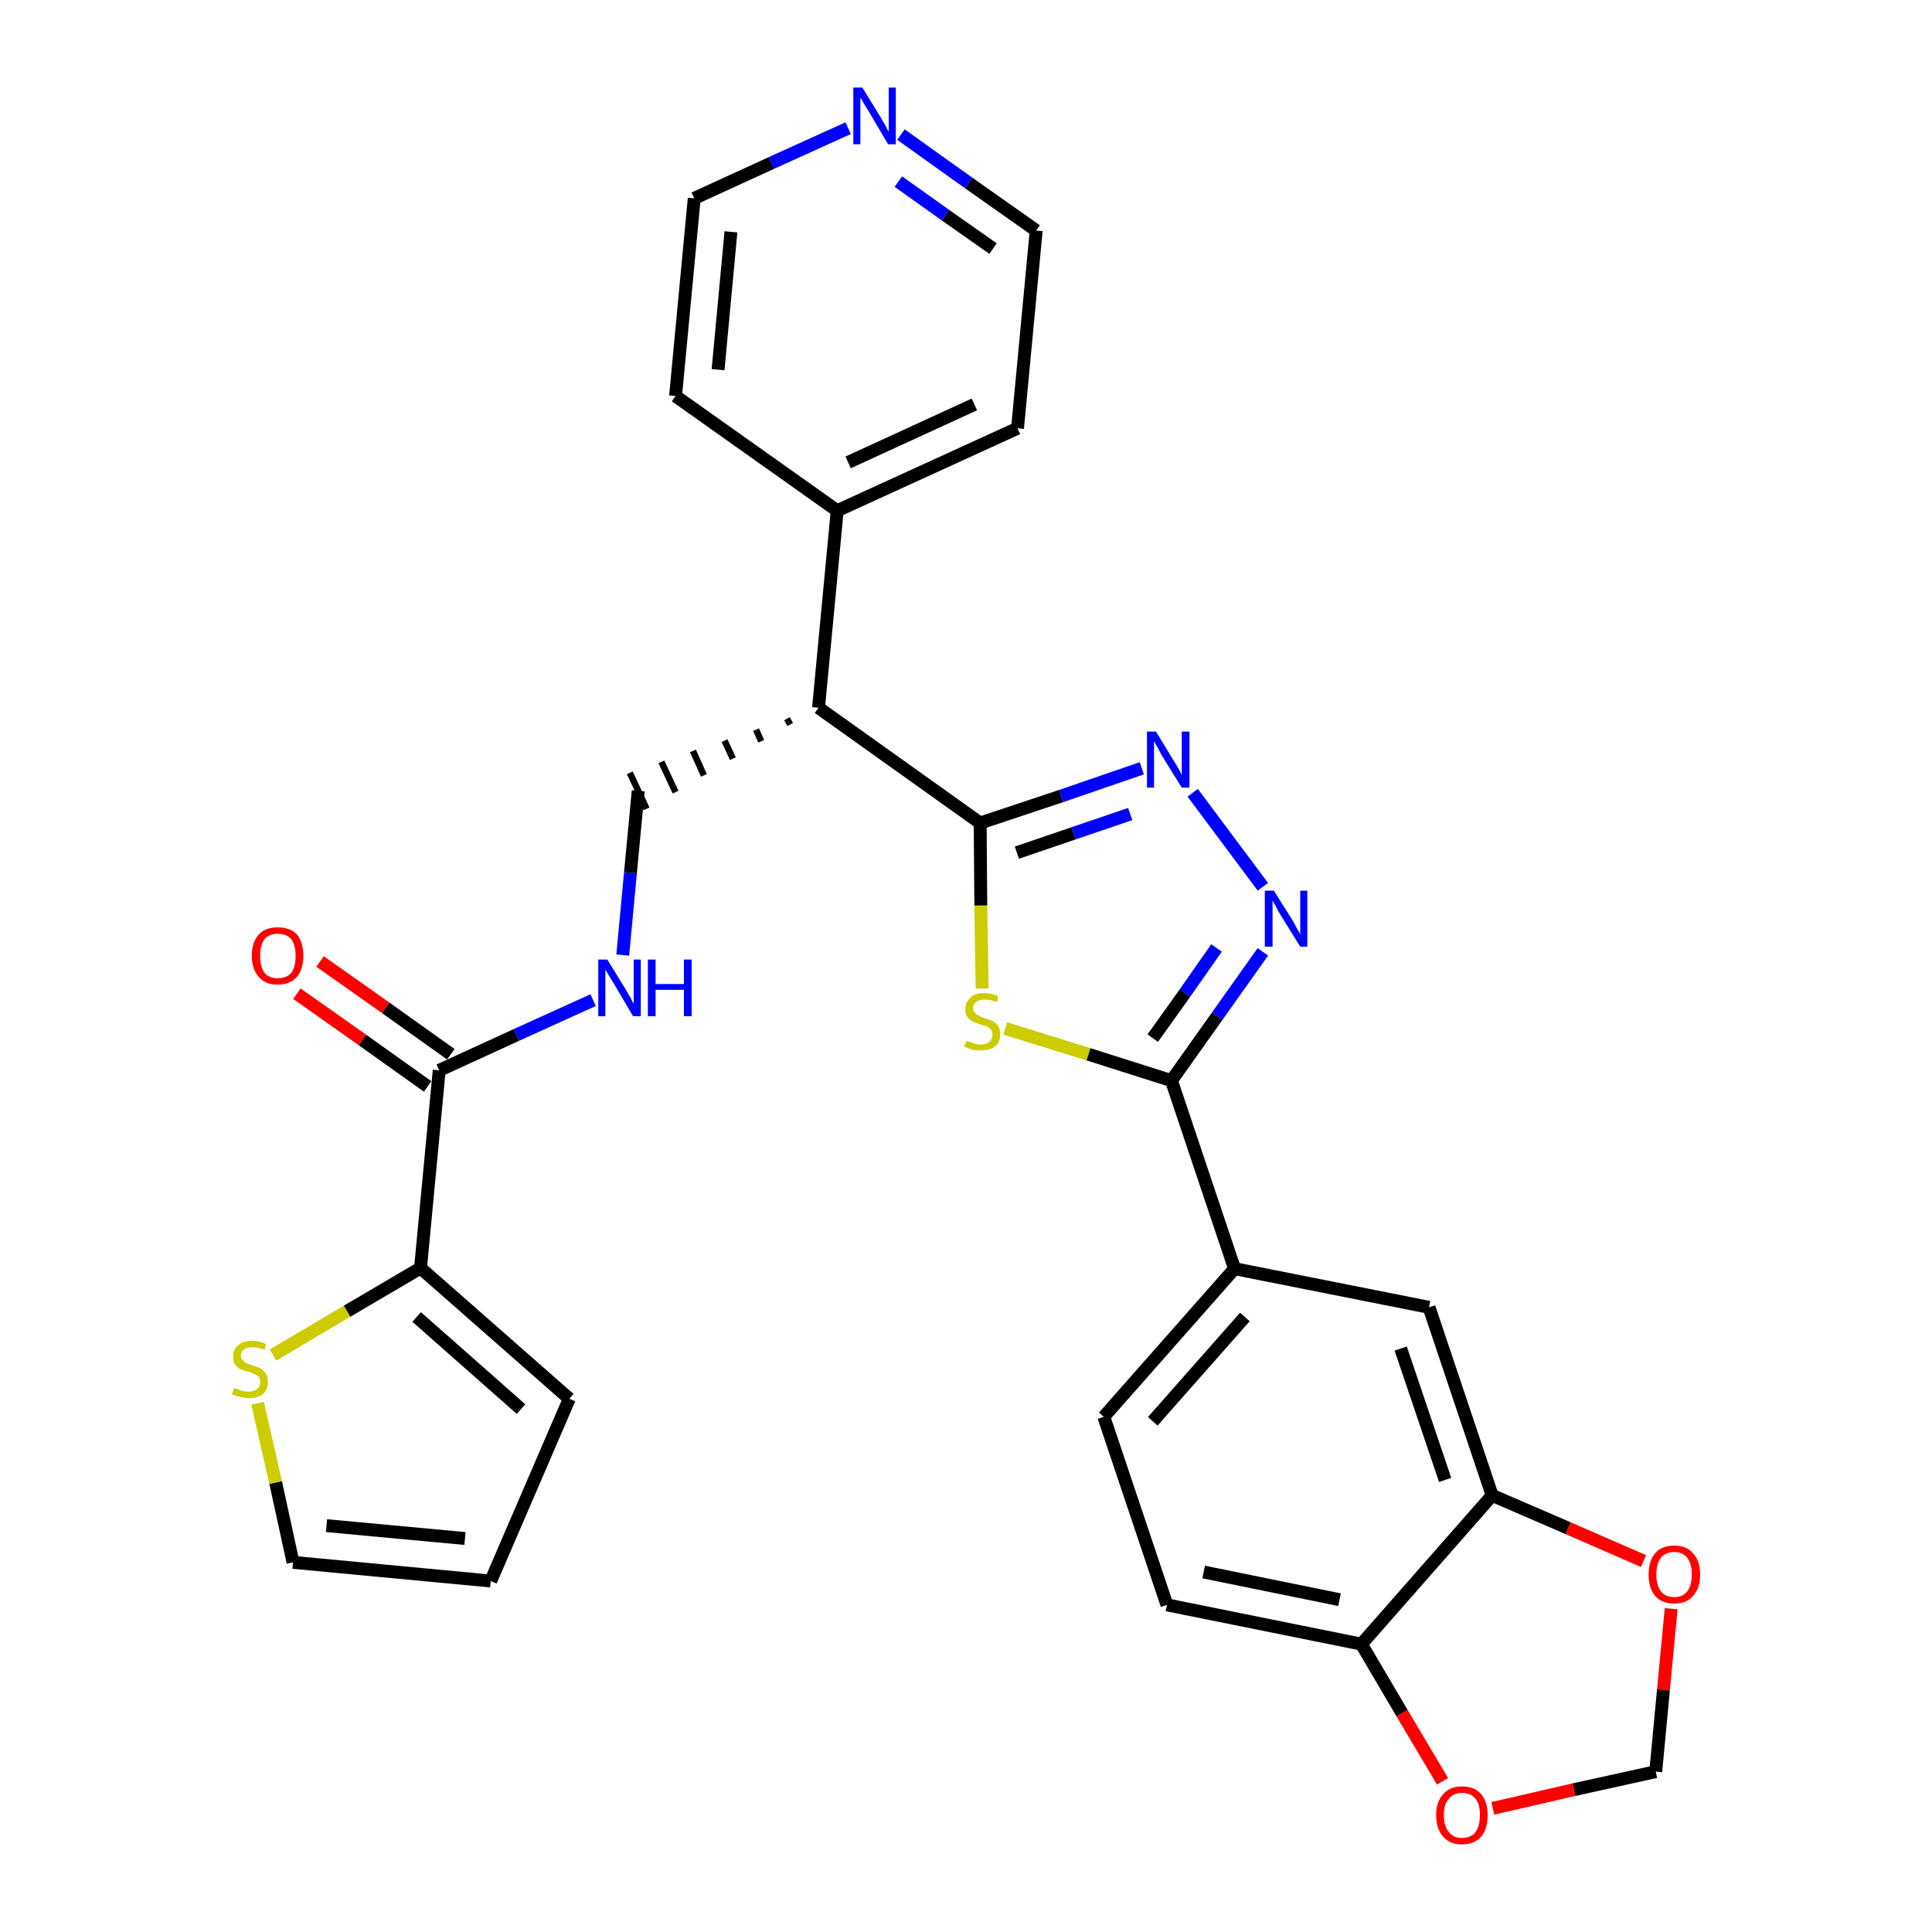 <?xml version='1.0' encoding='iso-8859-1'?>
<svg version='1.1' baseProfile='full'
              xmlns='http://www.w3.org/2000/svg'
                      xmlns:rdkit='http://www.rdkit.org/xml'
                      xmlns:xlink='http://www.w3.org/1999/xlink'
                  xml:space='preserve'
width='300px' height='300px' viewBox='0 0 300 300'>
<!-- END OF HEADER -->
<path class='bond-0 atom-0 atom-1' d='M 46.1,154.3 L 56.3,161.5' style='fill:none;fill-rule:evenodd;stroke:#FF0000;stroke-width:2.0px;stroke-linecap:butt;stroke-linejoin:miter;stroke-opacity:1' />
<path class='bond-0 atom-0 atom-1' d='M 56.3,161.5 L 66.4,168.7' style='fill:none;fill-rule:evenodd;stroke:#000000;stroke-width:2.0px;stroke-linecap:butt;stroke-linejoin:miter;stroke-opacity:1' />
<path class='bond-0 atom-0 atom-1' d='M 49.7,149.3 L 59.9,156.5' style='fill:none;fill-rule:evenodd;stroke:#FF0000;stroke-width:2.0px;stroke-linecap:butt;stroke-linejoin:miter;stroke-opacity:1' />
<path class='bond-0 atom-0 atom-1' d='M 59.9,156.5 L 70.0,163.7' style='fill:none;fill-rule:evenodd;stroke:#000000;stroke-width:2.0px;stroke-linecap:butt;stroke-linejoin:miter;stroke-opacity:1' />
<path class='bond-1 atom-1 atom-2' d='M 68.2,166.2 L 80.2,160.7' style='fill:none;fill-rule:evenodd;stroke:#000000;stroke-width:2.0px;stroke-linecap:butt;stroke-linejoin:miter;stroke-opacity:1' />
<path class='bond-1 atom-1 atom-2' d='M 80.2,160.7 L 92.1,155.3' style='fill:none;fill-rule:evenodd;stroke:#0000FF;stroke-width:2.0px;stroke-linecap:butt;stroke-linejoin:miter;stroke-opacity:1' />
<path class='bond-24 atom-1 atom-25' d='M 68.2,166.2 L 65.3,196.9' style='fill:none;fill-rule:evenodd;stroke:#000000;stroke-width:2.0px;stroke-linecap:butt;stroke-linejoin:miter;stroke-opacity:1' />
<path class='bond-2 atom-2 atom-3' d='M 96.7,148.3 L 97.9,135.5' style='fill:none;fill-rule:evenodd;stroke:#0000FF;stroke-width:2.0px;stroke-linecap:butt;stroke-linejoin:miter;stroke-opacity:1' />
<path class='bond-2 atom-2 atom-3' d='M 97.9,135.5 L 99.1,122.8' style='fill:none;fill-rule:evenodd;stroke:#000000;stroke-width:2.0px;stroke-linecap:butt;stroke-linejoin:miter;stroke-opacity:1' />
<path class='bond-3 atom-4 atom-3' d='M 122.2,111.6 L 122.7,112.5' style='fill:none;fill-rule:evenodd;stroke:#000000;stroke-width:1.0px;stroke-linecap:butt;stroke-linejoin:miter;stroke-opacity:1' />
<path class='bond-3 atom-4 atom-3' d='M 117.4,113.3 L 118.2,115.1' style='fill:none;fill-rule:evenodd;stroke:#000000;stroke-width:1.0px;stroke-linecap:butt;stroke-linejoin:miter;stroke-opacity:1' />
<path class='bond-3 atom-4 atom-3' d='M 112.5,115.0 L 113.8,117.8' style='fill:none;fill-rule:evenodd;stroke:#000000;stroke-width:1.0px;stroke-linecap:butt;stroke-linejoin:miter;stroke-opacity:1' />
<path class='bond-3 atom-4 atom-3' d='M 107.6,116.6 L 109.3,120.4' style='fill:none;fill-rule:evenodd;stroke:#000000;stroke-width:1.0px;stroke-linecap:butt;stroke-linejoin:miter;stroke-opacity:1' />
<path class='bond-3 atom-4 atom-3' d='M 102.7,118.3 L 104.9,123.0' style='fill:none;fill-rule:evenodd;stroke:#000000;stroke-width:1.0px;stroke-linecap:butt;stroke-linejoin:miter;stroke-opacity:1' />
<path class='bond-3 atom-4 atom-3' d='M 97.8,120.0 L 100.4,125.6' style='fill:none;fill-rule:evenodd;stroke:#000000;stroke-width:1.0px;stroke-linecap:butt;stroke-linejoin:miter;stroke-opacity:1' />
<path class='bond-4 atom-4 atom-5' d='M 127.1,109.9 L 130.0,79.3' style='fill:none;fill-rule:evenodd;stroke:#000000;stroke-width:2.0px;stroke-linecap:butt;stroke-linejoin:miter;stroke-opacity:1' />
<path class='bond-10 atom-4 atom-11' d='M 127.1,109.9 L 152.2,127.8' style='fill:none;fill-rule:evenodd;stroke:#000000;stroke-width:2.0px;stroke-linecap:butt;stroke-linejoin:miter;stroke-opacity:1' />
<path class='bond-5 atom-5 atom-6' d='M 130.0,79.3 L 158.0,66.5' style='fill:none;fill-rule:evenodd;stroke:#000000;stroke-width:2.0px;stroke-linecap:butt;stroke-linejoin:miter;stroke-opacity:1' />
<path class='bond-5 atom-5 atom-6' d='M 131.7,71.8 L 151.3,62.8' style='fill:none;fill-rule:evenodd;stroke:#000000;stroke-width:2.0px;stroke-linecap:butt;stroke-linejoin:miter;stroke-opacity:1' />
<path class='bond-29 atom-10 atom-5' d='M 104.9,61.5 L 130.0,79.3' style='fill:none;fill-rule:evenodd;stroke:#000000;stroke-width:2.0px;stroke-linecap:butt;stroke-linejoin:miter;stroke-opacity:1' />
<path class='bond-6 atom-6 atom-7' d='M 158.0,66.5 L 160.9,35.8' style='fill:none;fill-rule:evenodd;stroke:#000000;stroke-width:2.0px;stroke-linecap:butt;stroke-linejoin:miter;stroke-opacity:1' />
<path class='bond-7 atom-7 atom-8' d='M 160.9,35.8 L 150.4,28.4' style='fill:none;fill-rule:evenodd;stroke:#000000;stroke-width:2.0px;stroke-linecap:butt;stroke-linejoin:miter;stroke-opacity:1' />
<path class='bond-7 atom-7 atom-8' d='M 150.4,28.4 L 139.9,20.9' style='fill:none;fill-rule:evenodd;stroke:#0000FF;stroke-width:2.0px;stroke-linecap:butt;stroke-linejoin:miter;stroke-opacity:1' />
<path class='bond-7 atom-7 atom-8' d='M 154.2,38.6 L 146.8,33.4' style='fill:none;fill-rule:evenodd;stroke:#000000;stroke-width:2.0px;stroke-linecap:butt;stroke-linejoin:miter;stroke-opacity:1' />
<path class='bond-7 atom-7 atom-8' d='M 146.8,33.4 L 139.5,28.2' style='fill:none;fill-rule:evenodd;stroke:#0000FF;stroke-width:2.0px;stroke-linecap:butt;stroke-linejoin:miter;stroke-opacity:1' />
<path class='bond-8 atom-8 atom-9' d='M 131.7,19.9 L 119.8,25.3' style='fill:none;fill-rule:evenodd;stroke:#0000FF;stroke-width:2.0px;stroke-linecap:butt;stroke-linejoin:miter;stroke-opacity:1' />
<path class='bond-8 atom-8 atom-9' d='M 119.8,25.3 L 107.8,30.8' style='fill:none;fill-rule:evenodd;stroke:#000000;stroke-width:2.0px;stroke-linecap:butt;stroke-linejoin:miter;stroke-opacity:1' />
<path class='bond-9 atom-9 atom-10' d='M 107.8,30.8 L 104.9,61.5' style='fill:none;fill-rule:evenodd;stroke:#000000;stroke-width:2.0px;stroke-linecap:butt;stroke-linejoin:miter;stroke-opacity:1' />
<path class='bond-9 atom-9 atom-10' d='M 113.5,36.0 L 111.5,57.4' style='fill:none;fill-rule:evenodd;stroke:#000000;stroke-width:2.0px;stroke-linecap:butt;stroke-linejoin:miter;stroke-opacity:1' />
<path class='bond-11 atom-11 atom-12' d='M 152.2,127.8 L 164.8,123.6' style='fill:none;fill-rule:evenodd;stroke:#000000;stroke-width:2.0px;stroke-linecap:butt;stroke-linejoin:miter;stroke-opacity:1' />
<path class='bond-11 atom-11 atom-12' d='M 164.8,123.6 L 177.3,119.3' style='fill:none;fill-rule:evenodd;stroke:#0000FF;stroke-width:2.0px;stroke-linecap:butt;stroke-linejoin:miter;stroke-opacity:1' />
<path class='bond-11 atom-11 atom-12' d='M 157.9,132.4 L 166.7,129.4' style='fill:none;fill-rule:evenodd;stroke:#000000;stroke-width:2.0px;stroke-linecap:butt;stroke-linejoin:miter;stroke-opacity:1' />
<path class='bond-11 atom-11 atom-12' d='M 166.7,129.4 L 175.5,126.4' style='fill:none;fill-rule:evenodd;stroke:#0000FF;stroke-width:2.0px;stroke-linecap:butt;stroke-linejoin:miter;stroke-opacity:1' />
<path class='bond-30 atom-24 atom-11' d='M 152.5,153.5 L 152.3,140.6' style='fill:none;fill-rule:evenodd;stroke:#CCCC00;stroke-width:2.0px;stroke-linecap:butt;stroke-linejoin:miter;stroke-opacity:1' />
<path class='bond-30 atom-24 atom-11' d='M 152.3,140.6 L 152.2,127.8' style='fill:none;fill-rule:evenodd;stroke:#000000;stroke-width:2.0px;stroke-linecap:butt;stroke-linejoin:miter;stroke-opacity:1' />
<path class='bond-12 atom-12 atom-13' d='M 185.2,123.1 L 196.1,137.7' style='fill:none;fill-rule:evenodd;stroke:#0000FF;stroke-width:2.0px;stroke-linecap:butt;stroke-linejoin:miter;stroke-opacity:1' />
<path class='bond-13 atom-13 atom-14' d='M 196.1,147.8 L 189.0,157.8' style='fill:none;fill-rule:evenodd;stroke:#0000FF;stroke-width:2.0px;stroke-linecap:butt;stroke-linejoin:miter;stroke-opacity:1' />
<path class='bond-13 atom-13 atom-14' d='M 189.0,157.8 L 181.9,167.8' style='fill:none;fill-rule:evenodd;stroke:#000000;stroke-width:2.0px;stroke-linecap:butt;stroke-linejoin:miter;stroke-opacity:1' />
<path class='bond-13 atom-13 atom-14' d='M 188.9,147.2 L 184.0,154.2' style='fill:none;fill-rule:evenodd;stroke:#0000FF;stroke-width:2.0px;stroke-linecap:butt;stroke-linejoin:miter;stroke-opacity:1' />
<path class='bond-13 atom-13 atom-14' d='M 184.0,154.2 L 179.0,161.2' style='fill:none;fill-rule:evenodd;stroke:#000000;stroke-width:2.0px;stroke-linecap:butt;stroke-linejoin:miter;stroke-opacity:1' />
<path class='bond-14 atom-14 atom-15' d='M 181.9,167.8 L 191.7,197.0' style='fill:none;fill-rule:evenodd;stroke:#000000;stroke-width:2.0px;stroke-linecap:butt;stroke-linejoin:miter;stroke-opacity:1' />
<path class='bond-23 atom-14 atom-24' d='M 181.9,167.8 L 169.0,163.7' style='fill:none;fill-rule:evenodd;stroke:#000000;stroke-width:2.0px;stroke-linecap:butt;stroke-linejoin:miter;stroke-opacity:1' />
<path class='bond-23 atom-14 atom-24' d='M 169.0,163.7 L 156.1,159.7' style='fill:none;fill-rule:evenodd;stroke:#CCCC00;stroke-width:2.0px;stroke-linecap:butt;stroke-linejoin:miter;stroke-opacity:1' />
<path class='bond-15 atom-15 atom-16' d='M 191.7,197.0 L 171.4,220.0' style='fill:none;fill-rule:evenodd;stroke:#000000;stroke-width:2.0px;stroke-linecap:butt;stroke-linejoin:miter;stroke-opacity:1' />
<path class='bond-15 atom-15 atom-16' d='M 193.3,204.5 L 179.0,220.7' style='fill:none;fill-rule:evenodd;stroke:#000000;stroke-width:2.0px;stroke-linecap:butt;stroke-linejoin:miter;stroke-opacity:1' />
<path class='bond-32 atom-20 atom-15' d='M 221.9,203.0 L 191.7,197.0' style='fill:none;fill-rule:evenodd;stroke:#000000;stroke-width:2.0px;stroke-linecap:butt;stroke-linejoin:miter;stroke-opacity:1' />
<path class='bond-16 atom-16 atom-17' d='M 171.4,220.0 L 181.2,249.2' style='fill:none;fill-rule:evenodd;stroke:#000000;stroke-width:2.0px;stroke-linecap:butt;stroke-linejoin:miter;stroke-opacity:1' />
<path class='bond-17 atom-17 atom-18' d='M 181.2,249.2 L 211.4,255.3' style='fill:none;fill-rule:evenodd;stroke:#000000;stroke-width:2.0px;stroke-linecap:butt;stroke-linejoin:miter;stroke-opacity:1' />
<path class='bond-17 atom-17 atom-18' d='M 186.9,244.1 L 208.0,248.4' style='fill:none;fill-rule:evenodd;stroke:#000000;stroke-width:2.0px;stroke-linecap:butt;stroke-linejoin:miter;stroke-opacity:1' />
<path class='bond-18 atom-18 atom-19' d='M 211.4,255.3 L 231.7,232.2' style='fill:none;fill-rule:evenodd;stroke:#000000;stroke-width:2.0px;stroke-linecap:butt;stroke-linejoin:miter;stroke-opacity:1' />
<path class='bond-33 atom-23 atom-18' d='M 224.0,276.6 L 217.7,266.0' style='fill:none;fill-rule:evenodd;stroke:#FF0000;stroke-width:2.0px;stroke-linecap:butt;stroke-linejoin:miter;stroke-opacity:1' />
<path class='bond-33 atom-23 atom-18' d='M 217.7,266.0 L 211.4,255.3' style='fill:none;fill-rule:evenodd;stroke:#000000;stroke-width:2.0px;stroke-linecap:butt;stroke-linejoin:miter;stroke-opacity:1' />
<path class='bond-19 atom-19 atom-20' d='M 231.7,232.2 L 221.9,203.0' style='fill:none;fill-rule:evenodd;stroke:#000000;stroke-width:2.0px;stroke-linecap:butt;stroke-linejoin:miter;stroke-opacity:1' />
<path class='bond-19 atom-19 atom-20' d='M 224.4,229.8 L 217.5,209.4' style='fill:none;fill-rule:evenodd;stroke:#000000;stroke-width:2.0px;stroke-linecap:butt;stroke-linejoin:miter;stroke-opacity:1' />
<path class='bond-20 atom-19 atom-21' d='M 231.7,232.2 L 243.5,237.3' style='fill:none;fill-rule:evenodd;stroke:#000000;stroke-width:2.0px;stroke-linecap:butt;stroke-linejoin:miter;stroke-opacity:1' />
<path class='bond-20 atom-19 atom-21' d='M 243.5,237.3 L 255.2,242.4' style='fill:none;fill-rule:evenodd;stroke:#FF0000;stroke-width:2.0px;stroke-linecap:butt;stroke-linejoin:miter;stroke-opacity:1' />
<path class='bond-21 atom-21 atom-22' d='M 259.5,249.8 L 258.3,262.4' style='fill:none;fill-rule:evenodd;stroke:#FF0000;stroke-width:2.0px;stroke-linecap:butt;stroke-linejoin:miter;stroke-opacity:1' />
<path class='bond-21 atom-21 atom-22' d='M 258.3,262.4 L 257.1,275.1' style='fill:none;fill-rule:evenodd;stroke:#000000;stroke-width:2.0px;stroke-linecap:butt;stroke-linejoin:miter;stroke-opacity:1' />
<path class='bond-22 atom-22 atom-23' d='M 257.1,275.1 L 244.4,277.9' style='fill:none;fill-rule:evenodd;stroke:#000000;stroke-width:2.0px;stroke-linecap:butt;stroke-linejoin:miter;stroke-opacity:1' />
<path class='bond-22 atom-22 atom-23' d='M 244.4,277.9 L 231.8,280.8' style='fill:none;fill-rule:evenodd;stroke:#FF0000;stroke-width:2.0px;stroke-linecap:butt;stroke-linejoin:miter;stroke-opacity:1' />
<path class='bond-25 atom-25 atom-26' d='M 65.3,196.9 L 88.4,217.2' style='fill:none;fill-rule:evenodd;stroke:#000000;stroke-width:2.0px;stroke-linecap:butt;stroke-linejoin:miter;stroke-opacity:1' />
<path class='bond-25 atom-25 atom-26' d='M 64.7,204.5 L 80.9,218.8' style='fill:none;fill-rule:evenodd;stroke:#000000;stroke-width:2.0px;stroke-linecap:butt;stroke-linejoin:miter;stroke-opacity:1' />
<path class='bond-31 atom-29 atom-25' d='M 42.4,210.4 L 53.9,203.6' style='fill:none;fill-rule:evenodd;stroke:#CCCC00;stroke-width:2.0px;stroke-linecap:butt;stroke-linejoin:miter;stroke-opacity:1' />
<path class='bond-31 atom-29 atom-25' d='M 53.9,203.6 L 65.3,196.9' style='fill:none;fill-rule:evenodd;stroke:#000000;stroke-width:2.0px;stroke-linecap:butt;stroke-linejoin:miter;stroke-opacity:1' />
<path class='bond-26 atom-26 atom-27' d='M 88.4,217.2 L 76.2,245.5' style='fill:none;fill-rule:evenodd;stroke:#000000;stroke-width:2.0px;stroke-linecap:butt;stroke-linejoin:miter;stroke-opacity:1' />
<path class='bond-27 atom-27 atom-28' d='M 76.2,245.5 L 45.5,242.6' style='fill:none;fill-rule:evenodd;stroke:#000000;stroke-width:2.0px;stroke-linecap:butt;stroke-linejoin:miter;stroke-opacity:1' />
<path class='bond-27 atom-27 atom-28' d='M 72.2,238.9 L 50.7,236.9' style='fill:none;fill-rule:evenodd;stroke:#000000;stroke-width:2.0px;stroke-linecap:butt;stroke-linejoin:miter;stroke-opacity:1' />
<path class='bond-28 atom-28 atom-29' d='M 45.5,242.6 L 42.8,230.2' style='fill:none;fill-rule:evenodd;stroke:#000000;stroke-width:2.0px;stroke-linecap:butt;stroke-linejoin:miter;stroke-opacity:1' />
<path class='bond-28 atom-28 atom-29' d='M 42.8,230.2 L 40.0,217.9' style='fill:none;fill-rule:evenodd;stroke:#CCCC00;stroke-width:2.0px;stroke-linecap:butt;stroke-linejoin:miter;stroke-opacity:1' />
<path  class='atom-0' d='M 39.1 148.4
Q 39.1 146.3, 40.2 145.1
Q 41.2 144.0, 43.1 144.0
Q 45.1 144.0, 46.1 145.1
Q 47.1 146.3, 47.1 148.4
Q 47.1 150.5, 46.1 151.7
Q 45.0 152.9, 43.1 152.9
Q 41.2 152.9, 40.2 151.7
Q 39.1 150.5, 39.1 148.4
M 43.1 151.9
Q 44.5 151.9, 45.2 151.1
Q 45.9 150.2, 45.9 148.4
Q 45.9 146.7, 45.2 145.8
Q 44.5 145.0, 43.1 145.0
Q 41.8 145.0, 41.1 145.8
Q 40.4 146.7, 40.4 148.4
Q 40.4 150.2, 41.1 151.1
Q 41.8 151.9, 43.1 151.9
' fill='#FF0000'/>
<path  class='atom-2' d='M 94.3 149.0
L 97.2 153.7
Q 97.4 154.1, 97.9 154.9
Q 98.3 155.8, 98.4 155.8
L 98.4 149.0
L 99.5 149.0
L 99.5 157.8
L 98.3 157.8
L 95.3 152.7
Q 94.9 152.1, 94.5 151.4
Q 94.2 150.8, 94.0 150.6
L 94.0 157.8
L 92.9 157.8
L 92.9 149.0
L 94.3 149.0
' fill='#0000FF'/>
<path  class='atom-2' d='M 100.6 149.0
L 101.8 149.0
L 101.8 152.8
L 106.2 152.8
L 106.2 149.0
L 107.4 149.0
L 107.4 157.8
L 106.2 157.8
L 106.2 153.7
L 101.8 153.7
L 101.8 157.8
L 100.6 157.8
L 100.6 149.0
' fill='#0000FF'/>
<path  class='atom-8' d='M 133.9 13.6
L 136.8 18.3
Q 137.0 18.7, 137.5 19.5
Q 137.9 20.4, 138.0 20.4
L 138.0 13.6
L 139.1 13.6
L 139.1 22.4
L 137.9 22.4
L 134.9 17.3
Q 134.5 16.7, 134.1 16.0
Q 133.8 15.4, 133.6 15.2
L 133.6 22.4
L 132.5 22.4
L 132.5 13.6
L 133.9 13.6
' fill='#0000FF'/>
<path  class='atom-12' d='M 179.5 113.6
L 182.3 118.2
Q 182.6 118.7, 183.1 119.5
Q 183.5 120.3, 183.5 120.4
L 183.5 113.6
L 184.7 113.6
L 184.7 122.3
L 183.5 122.3
L 180.4 117.3
Q 180.1 116.7, 179.7 116.0
Q 179.3 115.3, 179.2 115.1
L 179.2 122.3
L 178.1 122.3
L 178.1 113.6
L 179.5 113.6
' fill='#0000FF'/>
<path  class='atom-13' d='M 197.8 138.3
L 200.7 142.9
Q 201.0 143.4, 201.4 144.2
Q 201.9 145.0, 201.9 145.1
L 201.9 138.3
L 203.0 138.3
L 203.0 147.0
L 201.9 147.0
L 198.8 142.0
Q 198.4 141.4, 198.1 140.7
Q 197.7 140.1, 197.6 139.8
L 197.6 147.0
L 196.4 147.0
L 196.4 138.3
L 197.8 138.3
' fill='#0000FF'/>
<path  class='atom-21' d='M 256.0 244.5
Q 256.0 242.4, 257.0 241.2
Q 258.0 240.0, 260.0 240.0
Q 261.9 240.0, 262.9 241.2
Q 264.0 242.4, 264.0 244.5
Q 264.0 246.6, 262.9 247.8
Q 261.9 249.0, 260.0 249.0
Q 258.0 249.0, 257.0 247.8
Q 256.0 246.6, 256.0 244.5
M 260.0 248.0
Q 261.3 248.0, 262.0 247.1
Q 262.7 246.2, 262.7 244.5
Q 262.7 242.8, 262.0 241.9
Q 261.3 241.0, 260.0 241.0
Q 258.6 241.0, 257.9 241.9
Q 257.2 242.8, 257.2 244.5
Q 257.2 246.2, 257.9 247.1
Q 258.6 248.0, 260.0 248.0
' fill='#FF0000'/>
<path  class='atom-23' d='M 223.0 281.8
Q 223.0 279.8, 224.1 278.6
Q 225.1 277.4, 227.0 277.4
Q 229.0 277.4, 230.0 278.6
Q 231.0 279.8, 231.0 281.8
Q 231.0 284.0, 230.0 285.2
Q 228.9 286.4, 227.0 286.4
Q 225.1 286.4, 224.1 285.2
Q 223.0 284.0, 223.0 281.8
M 227.0 285.4
Q 228.4 285.4, 229.1 284.5
Q 229.8 283.6, 229.8 281.8
Q 229.8 280.1, 229.1 279.3
Q 228.4 278.4, 227.0 278.4
Q 225.7 278.4, 225.0 279.3
Q 224.2 280.1, 224.2 281.8
Q 224.2 283.6, 225.0 284.5
Q 225.7 285.4, 227.0 285.4
' fill='#FF0000'/>
<path  class='atom-24' d='M 150.1 161.6
Q 150.2 161.6, 150.6 161.8
Q 151.0 161.9, 151.4 162.1
Q 151.9 162.2, 152.3 162.2
Q 153.1 162.2, 153.6 161.8
Q 154.1 161.4, 154.1 160.6
Q 154.1 160.2, 153.9 159.9
Q 153.6 159.6, 153.3 159.4
Q 152.9 159.3, 152.3 159.1
Q 151.5 158.8, 151.0 158.6
Q 150.6 158.4, 150.2 157.9
Q 149.9 157.5, 149.9 156.7
Q 149.9 155.6, 150.7 154.9
Q 151.4 154.2, 152.9 154.2
Q 153.9 154.2, 155.0 154.7
L 154.8 155.6
Q 153.7 155.2, 152.9 155.2
Q 152.1 155.2, 151.6 155.6
Q 151.1 155.9, 151.1 156.5
Q 151.1 157.0, 151.4 157.3
Q 151.6 157.6, 152.0 157.7
Q 152.3 157.9, 152.9 158.1
Q 153.7 158.3, 154.2 158.6
Q 154.6 158.8, 155.0 159.3
Q 155.3 159.8, 155.3 160.6
Q 155.3 161.9, 154.5 162.5
Q 153.7 163.1, 152.4 163.1
Q 151.6 163.1, 151.0 163.0
Q 150.4 162.8, 149.7 162.5
L 150.1 161.6
' fill='#CCCC00'/>
<path  class='atom-29' d='M 36.4 215.5
Q 36.5 215.6, 36.9 215.7
Q 37.3 215.9, 37.7 216.0
Q 38.2 216.1, 38.6 216.1
Q 39.4 216.1, 39.9 215.7
Q 40.4 215.3, 40.4 214.6
Q 40.4 214.1, 40.2 213.8
Q 39.9 213.5, 39.6 213.4
Q 39.2 213.2, 38.6 213.0
Q 37.8 212.8, 37.3 212.6
Q 36.9 212.4, 36.5 211.9
Q 36.2 211.4, 36.2 210.6
Q 36.2 209.5, 37.0 208.9
Q 37.7 208.2, 39.2 208.2
Q 40.2 208.2, 41.3 208.7
L 41.1 209.6
Q 40.0 209.2, 39.2 209.2
Q 38.4 209.2, 37.9 209.5
Q 37.4 209.9, 37.4 210.5
Q 37.4 211.0, 37.7 211.2
Q 37.9 211.5, 38.3 211.7
Q 38.6 211.8, 39.2 212.0
Q 40.0 212.3, 40.5 212.5
Q 40.9 212.8, 41.3 213.3
Q 41.6 213.8, 41.6 214.6
Q 41.6 215.8, 40.8 216.5
Q 40.0 217.1, 38.7 217.1
Q 37.9 217.1, 37.3 216.9
Q 36.7 216.8, 36.0 216.5
L 36.4 215.5
' fill='#CCCC00'/>
</svg>
